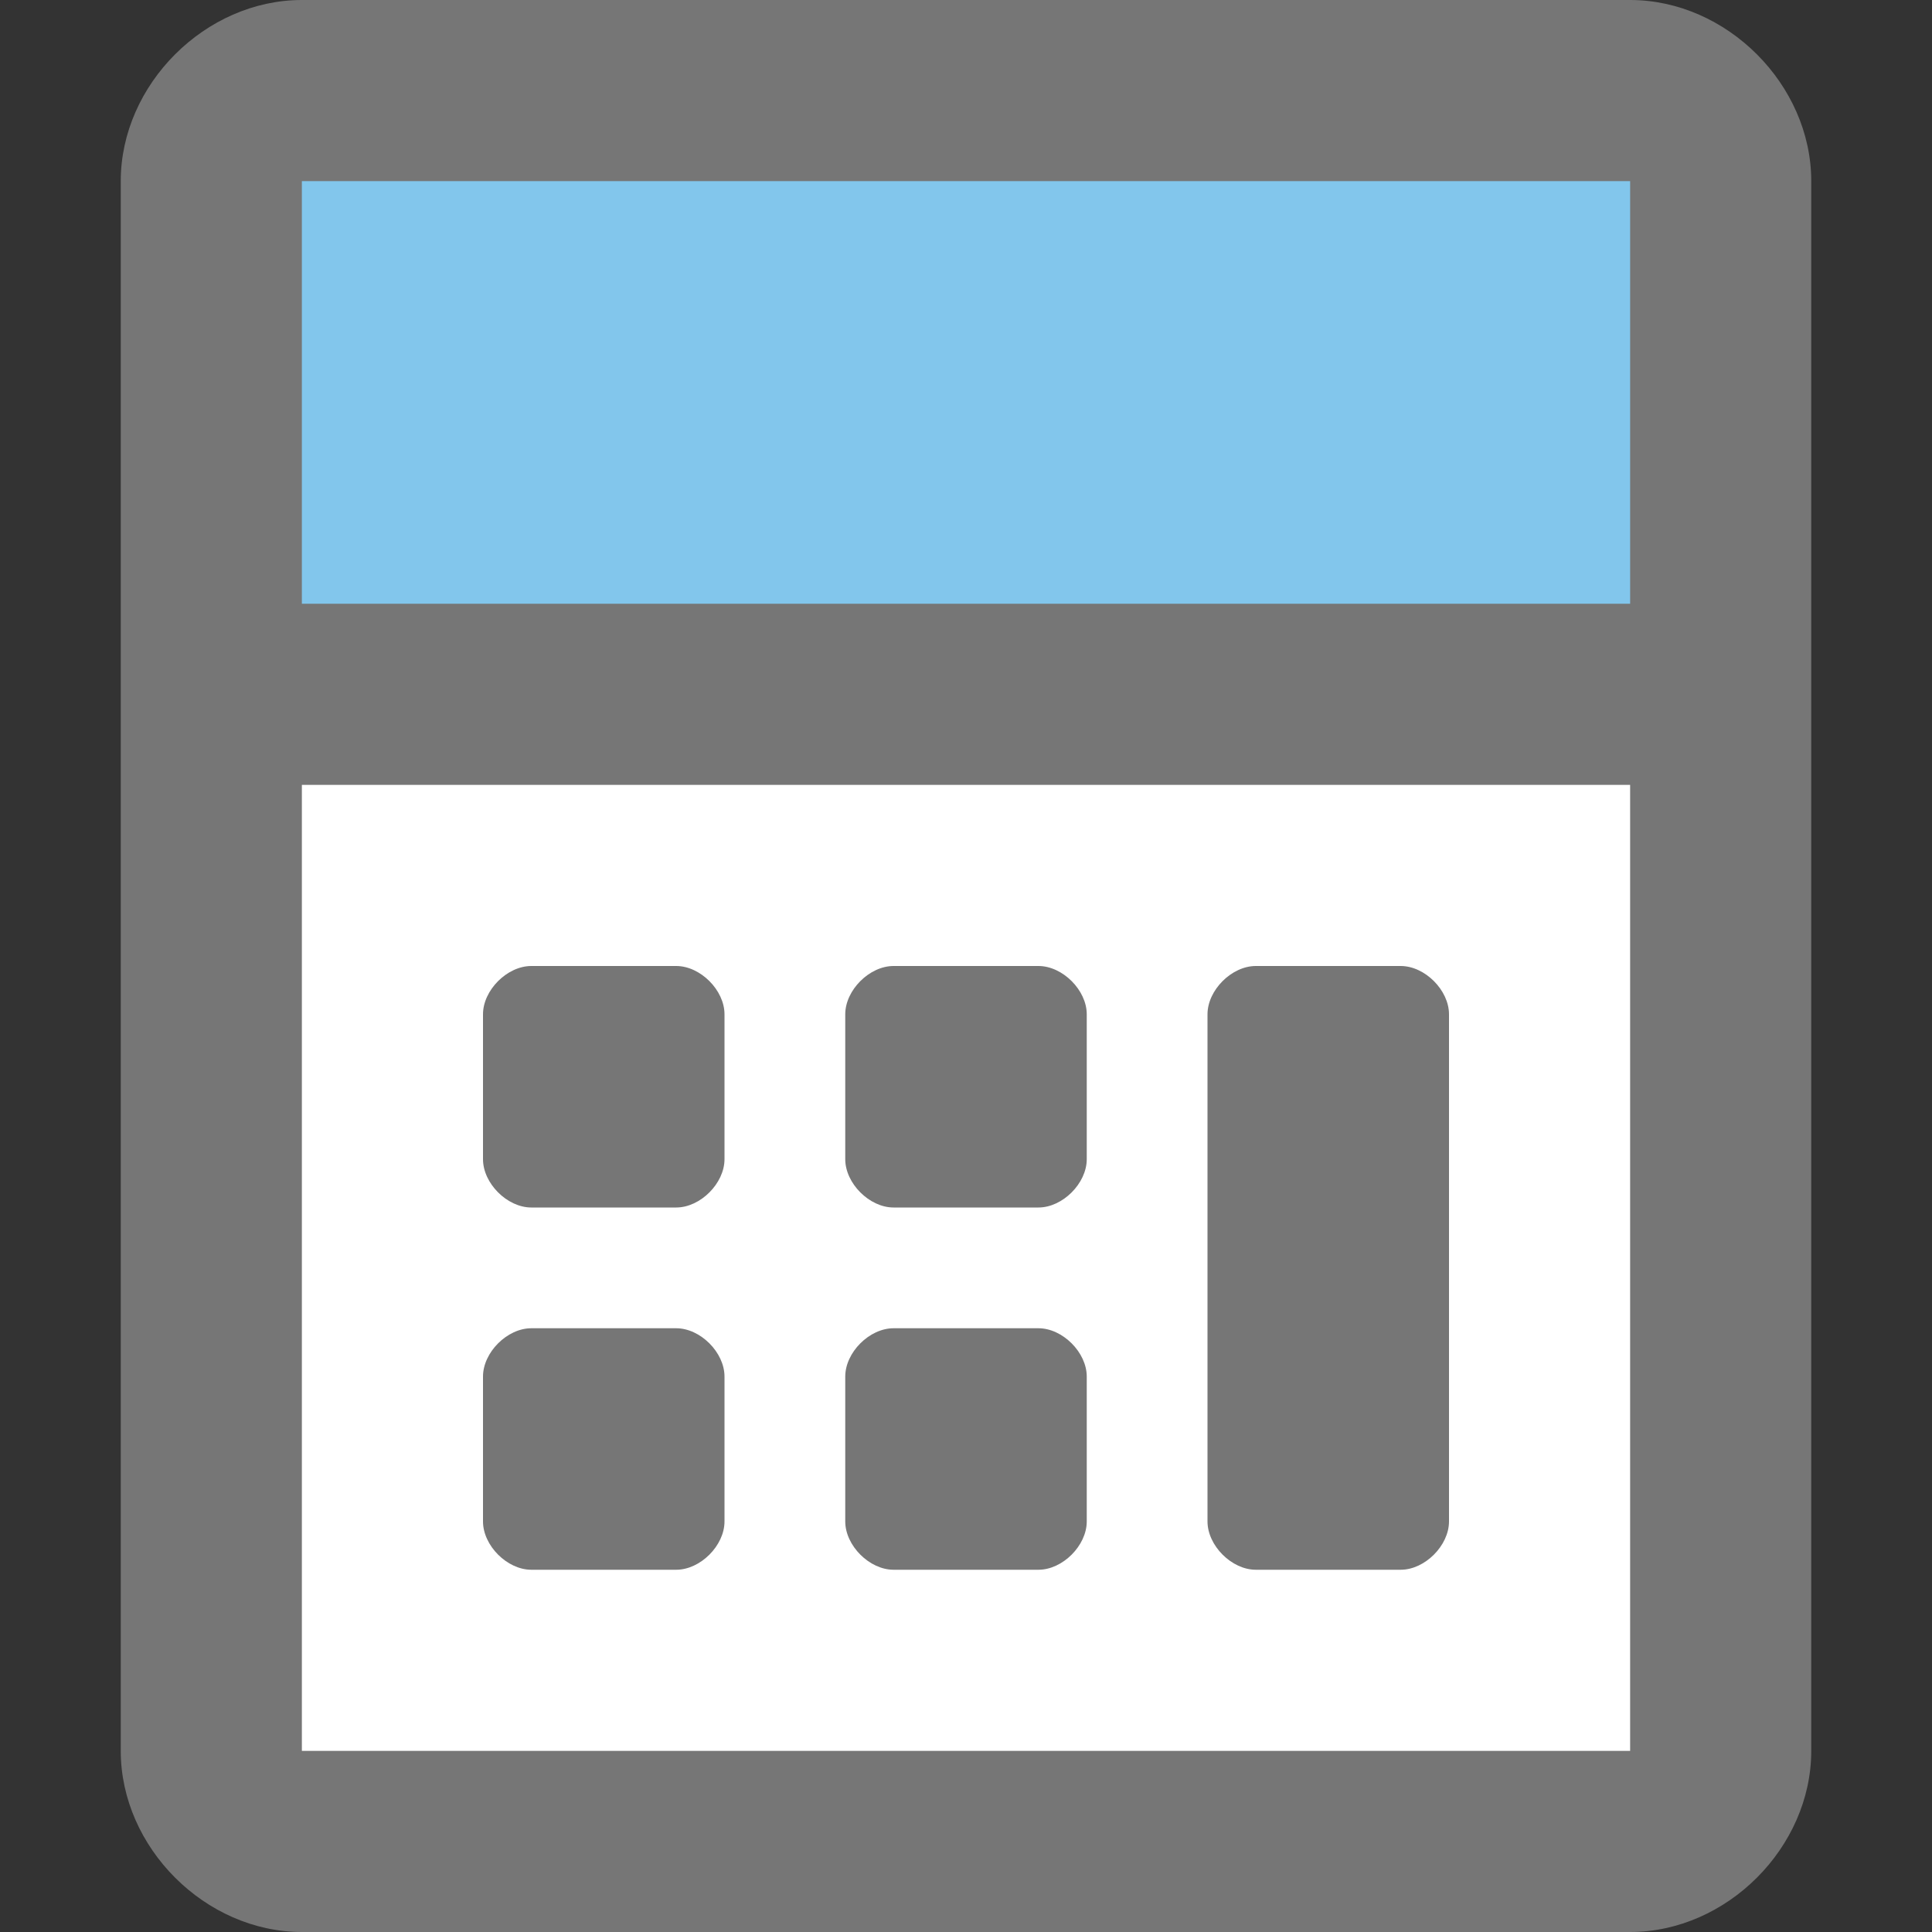 <svg xmlns="http://www.w3.org/2000/svg" viewBox="0 0 512 512">
<rect x="0" y="0" width="512" height="512" fill="#333333" stroke="none"/>
<path fill="#767676" d="M432,0H80C54.4,0,32,22.4,32,48v416c0,25.6,22.4,48,48,48h352c25.6,0,48-22.4,48-48V48
	C480,22.4,457.6,0,432,0z"/>
<rect x="80" y="48" fill="#82C6EC" width="352" height="112"/>
<rect x="80" y="208" fill="#FFFFFF" width="352" height="256"/>
<path fill="#767676" d="M179.2,352h-38.4c-6.4,0-12.8,6.4-12.8,12.8v38.4c0,6.396,6.4,12.8,12.8,12.8h38.4c6.4,0,12.8-6.4,12.8-12.8
	v-38.4C192,358.4,185.6,352,179.2,352z M179.2,256h-38.4c-6.4,0-12.8,6.4-12.8,12.8v38.4c0,6.399,6.4,12.8,12.8,12.8h38.4
	c6.4,0,12.8-6.4,12.8-12.8v-38.4C192,262.4,185.6,256,179.2,256z M275.2,256h-38.4c-6.4,0-12.8,6.4-12.8,12.8v38.4
	c0,6.399,6.4,12.8,12.8,12.8h38.4c6.399,0,12.8-6.4,12.8-12.8v-38.4C288,262.4,281.6,256,275.2,256z M275.2,352h-38.4
	c-6.4,0-12.8,6.4-12.8,12.8v38.4c0,6.396,6.4,12.8,12.8,12.8h38.4c6.399,0,12.8-6.4,12.8-12.8v-38.4C288,358.4,281.6,352,275.2,352z
	 M371.2,256h-38.4c-6.396,0-12.8,6.4-12.8,12.8v134.4c0,6.396,6.4,12.8,12.8,12.8h38.4c6.396,0,12.8-6.4,12.8-12.8V268.8
	C384,262.4,377.6,256,371.2,256z"/>
</svg>
